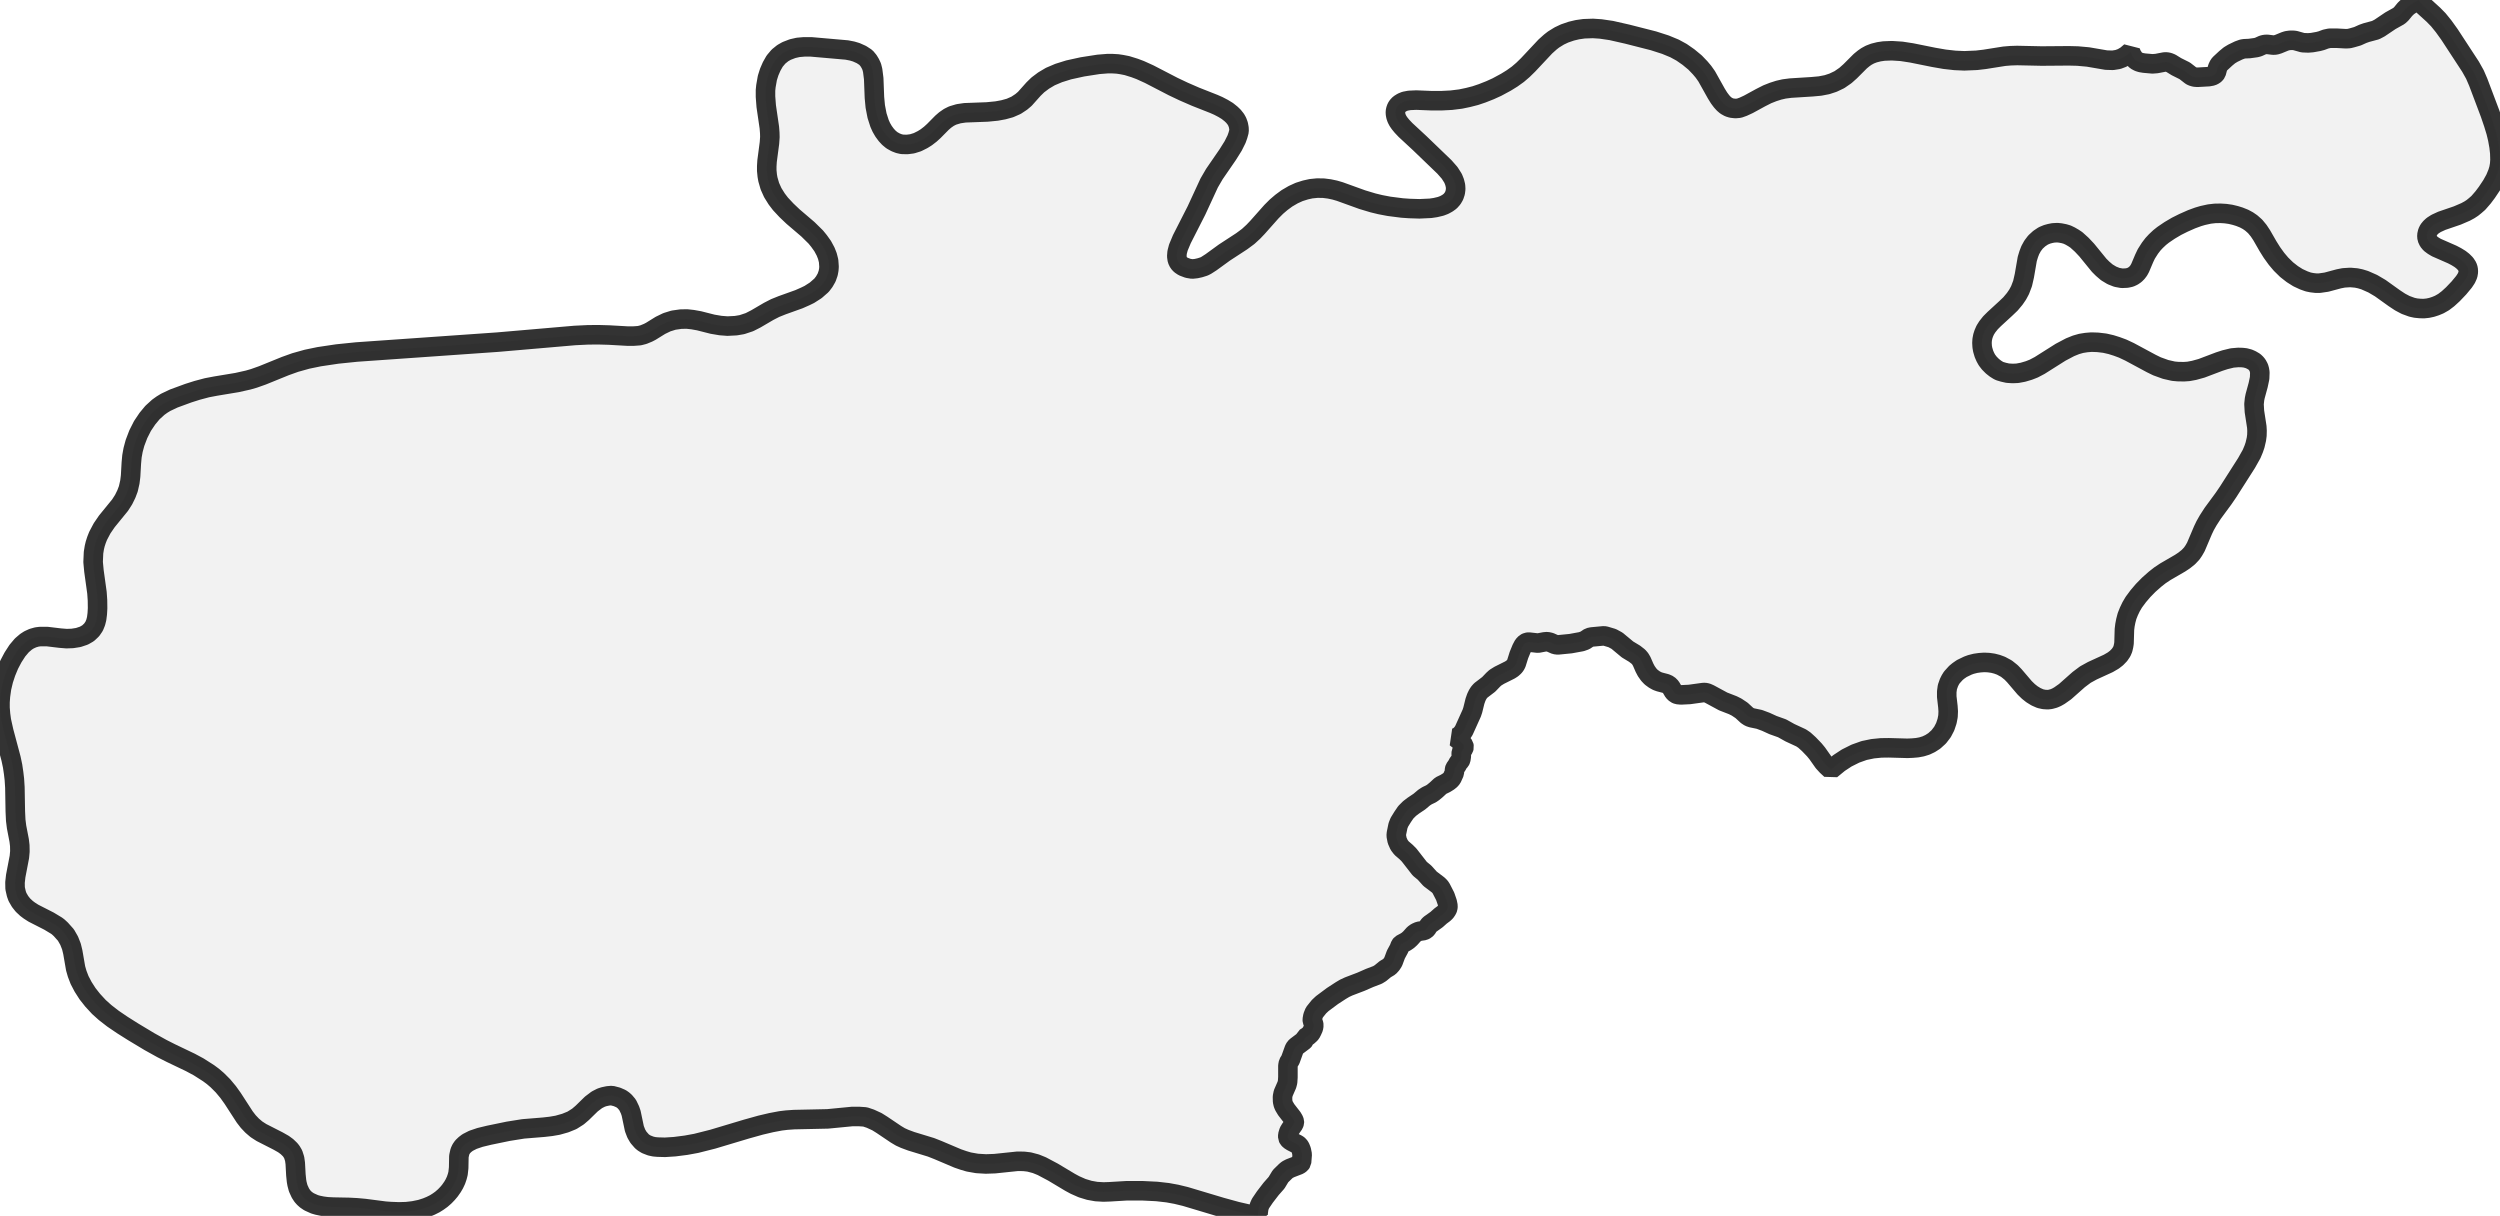 <?xml version="1.0" encoding="UTF-8" standalone="no"?>
<svg viewBox="0 0 256 124.502" xmlns="http://www.w3.org/2000/svg">
  <style>
    g.zone {
      fill: lightgray;
      stroke-width: 2;
      stroke-linecap: square;
      stroke-linejoin: bevel;
      stroke-miterlimit: 3;
      stroke-opacity: 0.8;
      stroke: black;
      fill-opacity: 0.3;
    }
  </style>
  <g class="zone" id="zone">
    <path d="M88.583,114.37 87.953,114.328 87.281,114.328 84.754,114.573 81.309,114.648 80.552,114.701 79.933,114.776 78.974,114.957 77.886,115.213 76.435,115.618 72.98,116.653 71.295,117.079 70.25,117.271 69.087,117.42 68.095,117.484 67.349,117.463 66.997,117.431 66.645,117.356 66.176,117.175 65.898,117.004 65.728,116.866 65.376,116.461 65.152,116.077 64.96,115.575 64.629,113.997 64.512,113.656 64.267,113.144 63.979,112.803 63.808,112.653 63.595,112.504 63.179,112.323 62.646,112.184 62.262,112.216 61.856,112.301 61.558,112.397 61.12,112.621 60.555,113.048 59.617,113.965 59.179,114.338 58.572,114.722 57.889,115 57.1,115.223 56.417,115.341 55.671,115.426 53.58,115.597 52.045,115.842 50.082,116.247 49.154,116.471 48.429,116.717 47.885,116.994 47.619,117.196 47.384,117.42 47.213,117.666 47.096,117.922 46.99,118.402 46.968,119.585 46.904,120.161 46.819,120.492 46.691,120.865 46.52,121.228 46.339,121.537 46.062,121.932 45.827,122.209 45.539,122.508 45.198,122.806 44.857,123.051 44.515,123.265 44.11,123.467 43.673,123.649 43.075,123.841 42.35,123.99 41.625,124.075 40.847,124.097 39.993,124.065 39.417,124.022 37.359,123.755 36.549,123.681 35.738,123.638 34.106,123.606 33.498,123.574 33.008,123.51 32.539,123.414 32.208,123.318 31.643,123.062 31.344,122.86 31.141,122.678 30.96,122.476 30.758,122.166 30.534,121.676 30.416,121.228 30.363,120.929 30.299,120.311 30.235,119.127 30.171,118.668 30.022,118.199 29.851,117.911 29.712,117.73 29.392,117.42 29.03,117.154 28.465,116.834 26.769,115.97 26.257,115.639 25.82,115.266 25.425,114.85 25.062,114.381 23.825,112.472 23.367,111.832 22.834,111.192 22.247,110.606 21.799,110.222 21.351,109.891 20.349,109.251 19.495,108.793 17.512,107.843 16.584,107.374 15.315,106.67 13.63,105.657 12.531,104.964 11.571,104.313 10.761,103.684 10.132,103.119 9.492,102.426 8.969,101.764 8.511,101.05 8.148,100.357 7.903,99.717 7.743,99.162 7.455,97.498 7.316,96.923 7.081,96.325 6.751,95.749 6.228,95.163 5.962,94.918 5.791,94.79 5.012,94.32 3.423,93.51 3.007,93.243 2.709,93.019 2.346,92.678 2.058,92.315 1.792,91.857 1.674,91.526 1.546,90.961 1.536,90.364 1.61,89.702 1.984,87.751 2.037,87.185 2.026,86.588 1.962,86.055 1.696,84.679 1.61,83.986 1.568,83.101 1.525,80.637 1.472,79.805 1.397,79.165 1.29,78.44 1.13,77.683 0.384,74.889 0.139,73.79 0.053,73.15 0,72.479 0,71.892 0.043,71.284 0.16,70.452 0.352,69.642 0.608,68.863 0.939,68.063 1.333,67.317 1.781,66.624 2.24,66.08 2.666,65.717 2.965,65.525 3.359,65.344 3.775,65.226 4.106,65.184 4.831,65.184 6.164,65.344 6.815,65.397 7.412,65.376 8.02,65.28 8.596,65.088 9.022,64.843 9.385,64.501 9.641,64.128 9.801,63.733 9.897,63.349 9.961,62.848 9.993,62.283 9.982,61.462 9.929,60.694 9.62,58.465 9.534,57.548 9.577,56.588 9.662,56.065 9.748,55.703 9.886,55.276 10.046,54.871 10.452,54.103 10.942,53.388 12.297,51.725 12.659,51.159 12.937,50.594 13.139,50.061 13.299,49.357 13.374,48.749 13.448,47.427 13.512,46.723 13.63,46.072 13.822,45.358 14.163,44.462 14.59,43.619 15.091,42.873 15.613,42.244 16.211,41.7 16.584,41.433 16.968,41.198 17.8,40.804 19.282,40.26 20.189,39.972 21.191,39.705 22.087,39.535 24.273,39.172 25.414,38.916 26.001,38.746 26.876,38.436 29.211,37.487 30.224,37.124 31.44,36.783 32.677,36.527 34.533,36.25 36.517,36.047 50.968,35.034 58.87,34.352 60.193,34.288 61.238,34.277 62.368,34.309 64.256,34.416 64.875,34.416 65.472,34.373 65.888,34.266 66.357,34.074 66.645,33.925 67.626,33.317 68.287,32.997 68.97,32.784 69.727,32.677 70.356,32.667 70.932,32.731 71.583,32.848 72.969,33.2 73.79,33.338 74.494,33.392 75.347,33.349 75.977,33.242 76.745,32.987 77.395,32.656 78.707,31.888 79.368,31.547 80.083,31.259 81.81,30.64 82.461,30.352 82.877,30.15 83.527,29.734 84.125,29.211 84.402,28.849 84.647,28.422 84.807,27.963 84.871,27.611 84.893,27.313 84.85,26.716 84.722,26.214 84.541,25.756 84.242,25.201 83.869,24.679 83.538,24.273 82.738,23.484 81.202,22.172 80.541,21.543 79.923,20.882 79.539,20.381 79.133,19.73 78.835,19.069 78.632,18.365 78.568,18.002 78.515,17.469 78.515,17.032 78.547,16.499 78.792,14.643 78.835,14.035 78.824,13.608 78.782,13.064 78.462,10.878 78.387,9.897 78.387,9.246 78.43,8.82 78.579,7.977 78.771,7.369 79.016,6.804 79.325,6.26 79.72,5.791 80.157,5.439 80.552,5.215 81.16,4.981 81.725,4.853 82.333,4.799 83.058,4.799 86.716,5.119 87.26,5.226 87.687,5.354 88.209,5.588 88.668,5.887 88.935,6.207 89.116,6.506 89.265,6.826 89.361,7.209 89.468,8.052 89.542,9.982 89.628,10.9 89.809,11.838 90.065,12.638 90.246,13.043 90.481,13.448 90.758,13.822 91.025,14.11 91.334,14.366 91.718,14.579 92.049,14.707 92.379,14.782 92.902,14.792 93.403,14.728 93.947,14.558 94.48,14.291 94.854,14.056 95.269,13.736 95.621,13.416 96.464,12.563 96.784,12.286 97.168,12.019 97.552,11.827 98.16,11.646 98.81,11.55 101.092,11.465 102.063,11.369 102.756,11.241 103.417,11.059 104.047,10.782 104.58,10.43 104.943,10.121 105.838,9.118 106.276,8.692 106.873,8.244 107.555,7.839 108.409,7.476 109.432,7.156 110.84,6.847 112.483,6.591 113.421,6.516 113.89,6.516 114.434,6.548 114.861,6.612 115.405,6.719 116.194,6.964 116.759,7.177 117.676,7.593 120.129,8.863 121.206,9.374 122.433,9.908 124.299,10.644 124.758,10.846 125.248,11.102 125.686,11.369 126.059,11.667 126.304,11.902 126.55,12.211 126.688,12.457 126.806,12.777 126.87,13.118 126.88,13.427 126.763,13.854 126.624,14.248 126.272,14.952 125.718,15.837 124.353,17.821 123.819,18.738 122.518,21.554 121.025,24.487 120.663,25.35 120.535,25.841 120.503,26.246 120.556,26.609 120.695,26.897 120.876,27.099 121.164,27.291 121.644,27.473 122.081,27.547 122.486,27.505 122.87,27.419 123.307,27.281 123.531,27.163 124.011,26.854 125.376,25.862 127.157,24.7 127.819,24.209 128.341,23.729 128.768,23.281 130.197,21.671 130.709,21.159 131.221,20.722 131.786,20.306 132.426,19.933 133.034,19.655 133.674,19.453 134.25,19.325 134.89,19.261 135.54,19.271 136.127,19.346 136.681,19.463 137.193,19.613 139.497,20.445 140.595,20.775 141.342,20.957 142.238,21.127 143.571,21.298 144.328,21.351 145.341,21.383 146.482,21.33 146.984,21.255 147.527,21.127 147.89,20.989 148.221,20.807 148.498,20.605 148.733,20.338 148.903,20.05 149.02,19.698 149.063,19.357 149.042,19.015 148.946,18.632 148.797,18.258 148.445,17.704 147.911,17.096 145.384,14.664 143.923,13.31 143.56,12.926 143.325,12.638 143.155,12.393 143.027,12.147 142.942,11.902 142.899,11.678 142.888,11.443 142.931,11.23 143.005,11.027 143.112,10.857 143.293,10.665 143.581,10.484 143.869,10.366 144.317,10.281 145.032,10.249 146.6,10.313 147.591,10.313 148.615,10.26 149.564,10.142 150.332,9.982 151.079,9.79 151.772,9.556 152.583,9.236 153.286,8.916 154.214,8.415 154.833,8.031 155.43,7.604 155.953,7.156 156.486,6.634 158.246,4.757 158.758,4.298 159.088,4.042 159.675,3.679 160.219,3.423 160.901,3.189 161.53,3.039 162.202,2.944 163.119,2.912 163.909,2.965 164.997,3.125 166.639,3.498 169.316,4.181 170.542,4.575 171.47,4.959 172.195,5.354 172.899,5.844 173.571,6.399 174.094,6.943 174.435,7.348 174.766,7.817 175.757,9.588 176.035,10.036 176.291,10.377 176.504,10.612 176.739,10.814 177.048,10.985 177.325,11.07 177.709,11.113 178.082,11.081 178.498,10.932 179.031,10.686 180.301,9.993 180.973,9.652 181.57,9.417 182.135,9.236 182.69,9.108 183.351,9.022 185.548,8.884 186.369,8.809 187.083,8.671 187.702,8.468 188.353,8.159 188.971,7.732 189.462,7.295 190.496,6.26 190.848,5.972 191.125,5.78 191.477,5.588 191.893,5.428 192.405,5.3 192.907,5.226 193.728,5.194 194.72,5.258 195.754,5.418 198.026,5.876 199.135,6.068 200.191,6.186 201.15,6.228 202.398,6.175 203.219,6.079 205.235,5.759 205.875,5.706 206.558,5.684 209.074,5.738 211.847,5.716 212.743,5.738 213.81,5.834 215.676,6.154 216.348,6.175 216.881,6.09 217.308,5.93 217.724,5.684 218.172,5.3 218.289,5.61 218.545,6.004 218.726,6.186 219.003,6.335 219.249,6.41 219.569,6.463 220.411,6.538 220.827,6.506 221.659,6.346 221.872,6.346 222.075,6.388 222.31,6.484 222.864,6.826 223.717,7.252 224.336,7.732 224.464,7.807 224.741,7.892 225.018,7.913 226.16,7.849 226.512,7.785 226.725,7.679 226.842,7.583 226.949,7.444 227.087,6.922 227.215,6.655 227.343,6.506 227.919,5.972 228.293,5.663 228.645,5.45 229.242,5.162 229.626,5.023 229.839,4.991 230.33,4.97 231.023,4.874 231.257,4.81 231.705,4.607 231.919,4.554 232.164,4.543 232.772,4.618 233.006,4.607 233.294,4.522 233.966,4.245 234.201,4.17 234.51,4.127 234.82,4.127 235.011,4.149 235.811,4.373 236.355,4.394 236.761,4.362 237.411,4.245 237.731,4.159 238.158,3.999 238.563,3.914 239.277,3.914 240.237,3.967 240.557,3.946 240.856,3.871 241.41,3.711 241.954,3.466 242.317,3.338 243.266,3.082 243.671,2.869 244.781,2.122 245.655,1.632 245.89,1.418 246.263,0.96 246.572,0.661 247.137,0.288 247.681,0 247.863,0.267 248.129,0.555 249.174,1.504 249.686,2.026 250.23,2.698 250.828,3.53 252.982,6.826 253.43,7.625 253.771,8.415 254.987,11.635 255.339,12.67 255.595,13.512 255.765,14.216 255.904,14.995 255.979,15.667 256,16.36 255.968,16.829 255.893,17.266 255.765,17.693 255.509,18.312 255.147,18.962 254.656,19.698 254.272,20.21 253.782,20.775 253.451,21.063 253.174,21.287 252.865,21.49 252.47,21.703 251.627,22.066 250.038,22.61 249.462,22.876 249.11,23.1 248.887,23.303 248.705,23.527 248.588,23.761 248.513,24.092 248.535,24.401 248.673,24.7 248.876,24.945 249.164,25.158 249.484,25.35 251.115,26.065 251.521,26.278 251.905,26.513 252.193,26.737 252.47,27.014 252.662,27.313 252.737,27.547 252.758,27.835 252.705,28.155 252.545,28.507 252.31,28.859 251.798,29.478 251.179,30.128 250.678,30.587 250.23,30.928 249.782,31.184 249.398,31.344 249.004,31.472 248.609,31.557 248.193,31.6 247.799,31.589 247.372,31.547 246.978,31.461 246.338,31.227 245.772,30.928 245.175,30.534 243.746,29.51 242.968,29.051 242.146,28.689 241.688,28.55 241.282,28.465 240.664,28.411 239.992,28.454 239.501,28.55 238.232,28.891 237.496,28.998 237.166,28.998 236.718,28.945 236.355,28.87 235.907,28.71 235.31,28.433 234.734,28.07 234.148,27.611 233.572,27.046 233.113,26.502 232.644,25.852 232.249,25.222 231.599,24.092 231.289,23.623 230.927,23.185 230.532,22.834 230.191,22.599 229.796,22.386 229.316,22.194 228.901,22.066 228.41,21.948 227.898,21.874 227.375,21.842 226.81,21.852 226.245,21.916 225.562,22.066 225.093,22.204 224.421,22.45 223.579,22.823 222.875,23.175 222.171,23.591 221.51,24.039 221.147,24.327 220.763,24.689 220.465,25.009 220.155,25.414 219.782,26.001 219.569,26.449 219.153,27.43 219.014,27.686 218.844,27.91 218.652,28.102 218.406,28.273 218.129,28.401 217.777,28.475 217.286,28.497 216.764,28.401 216.252,28.198 215.74,27.889 215.303,27.515 214.951,27.163 213.682,25.606 213.17,25.062 212.615,24.561 212.327,24.369 211.997,24.177 211.687,24.028 211.367,23.932 210.984,23.857 210.664,23.825 210.248,23.847 209.928,23.911 209.618,23.996 209.234,24.156 208.819,24.433 208.435,24.785 208.136,25.18 207.901,25.606 207.741,26.022 207.592,26.513 207.293,28.241 207.112,29.03 206.856,29.702 206.611,30.16 206.312,30.598 205.875,31.12 205.395,31.579 204.211,32.667 203.827,33.05 203.497,33.466 203.283,33.808 203.134,34.149 203.038,34.448 202.974,34.778 202.953,35.109 202.974,35.493 203.027,35.802 203.155,36.239 203.305,36.581 203.465,36.869 203.71,37.188 204.019,37.498 204.329,37.743 204.617,37.924 204.766,37.999 205.16,38.116 205.587,38.212 206.099,38.244 206.579,38.223 207.155,38.116 207.763,37.935 208.253,37.743 208.861,37.423 211.005,36.069 211.975,35.557 212.583,35.311 213.106,35.162 213.639,35.077 214.162,35.034 214.802,35.055 215.527,35.141 216.177,35.29 216.753,35.471 217.361,35.695 218.065,36.026 220.283,37.22 220.87,37.508 221.755,37.828 222.555,38.01 223.013,38.052 223.632,38.063 224.101,38.031 224.677,37.924 225.445,37.711 227.247,37.028 227.834,36.837 228.581,36.655 229.199,36.602 229.594,36.613 229.903,36.645 230.266,36.741 230.532,36.858 230.842,37.039 231.012,37.199 231.151,37.37 231.3,37.647 231.364,37.871 231.407,38.138 231.385,38.724 231.236,39.428 230.927,40.559 230.863,40.879 230.81,41.38 230.852,42.126 231.097,43.715 231.119,44.099 231.108,44.569 231.055,44.974 230.916,45.571 230.778,45.976 230.564,46.488 230.042,47.416 228.165,50.36 227.685,51.063 226.586,52.557 226.117,53.282 225.808,53.826 225.584,54.295 224.859,56.001 224.645,56.375 224.432,56.684 224.091,57.046 223.664,57.388 223.248,57.665 221.723,58.55 221.179,58.913 220.678,59.307 220.027,59.883 219.462,60.459 218.961,61.046 218.502,61.664 218.225,62.134 218.001,62.603 217.809,63.083 217.681,63.573 217.596,64.011 217.542,64.448 217.5,65.856 217.457,66.133 217.382,66.453 217.265,66.73 217.041,67.061 216.732,67.381 216.401,67.637 215.889,67.935 214.258,68.682 213.543,69.076 212.861,69.588 211.463,70.826 210.888,71.231 210.589,71.401 210.312,71.519 209.96,71.615 209.693,71.647 209.309,71.625 208.925,71.54 208.488,71.348 208.072,71.092 207.709,70.804 207.325,70.431 206.27,69.194 205.939,68.853 205.459,68.469 204.905,68.17 204.499,68.021 204.083,67.914 203.635,67.85 203.187,67.829 202.729,67.861 202.281,67.925 201.822,68.042 201.502,68.159 200.884,68.458 200.532,68.703 200.287,68.906 199.871,69.364 199.711,69.62 199.572,69.898 199.412,70.356 199.348,70.826 199.348,71.348 199.465,72.361 199.497,72.841 199.476,73.342 199.38,73.844 199.188,74.42 198.911,74.953 198.527,75.454 198.068,75.87 197.652,76.137 197.226,76.339 196.778,76.478 196.319,76.563 195.829,76.606 195.317,76.627 193.418,76.574 192.619,76.585 191.765,76.67 190.891,76.851 189.995,77.171 189.099,77.619 188.321,78.131 187.489,78.814 187.062,78.419 186.721,78.046 186.081,77.139 185.782,76.777 185.228,76.201 184.769,75.785 184.439,75.561 183.287,75.027 182.487,74.58 181.559,74.249 180.813,73.908 180.151,73.662 179.383,73.502 179.138,73.417 178.893,73.257 178.338,72.745 177.826,72.404 177.442,72.212 176.451,71.828 175.053,71.071 174.787,70.954 174.574,70.911 174.382,70.922 173.006,71.113 172.142,71.156 171.79,71.124 171.587,71.039 171.374,70.836 171.086,70.346 170.862,70.122 170.574,69.994 169.956,69.834 169.689,69.738 169.401,69.578 169.081,69.343 168.836,69.087 168.58,68.725 168.399,68.383 168.111,67.722 167.961,67.466 167.78,67.253 167.385,66.944 166.66,66.506 165.583,65.61 165.092,65.344 164.41,65.141 164.239,65.109 163.002,65.226 162.746,65.28 162.298,65.578 161.936,65.706 160.827,65.909 159.525,66.037 159.259,66.005 158.726,65.77 158.438,65.706 158.16,65.728 157.488,65.856 156.539,65.749 156.379,65.77 156.198,65.856 155.995,66.069 155.803,66.432 155.537,67.082 155.27,67.935 155.174,68.117 155.057,68.266 154.844,68.458 154.609,68.607 153.521,69.151 153.126,69.396 152.903,69.599 152.444,70.079 151.633,70.698 151.452,70.9 151.303,71.135 151.175,71.401 151.036,71.796 150.812,72.703 150.706,73.022 149.906,74.793 149.735,75.059 149.532,75.273 149.287,75.454 149.074,75.539 149.436,75.827 149.756,76.137 149.895,76.329 149.927,76.489 149.884,76.638 149.703,76.905 149.639,77.043 149.628,77.171 149.639,77.438 149.586,77.779 149.522,77.907 149.34,78.099 149.202,78.366 148.978,78.686 148.946,78.792 148.925,79.133 148.679,79.677 148.53,79.859 148.317,80.029 148.007,80.221 147.527,80.456 147.079,80.872 146.77,81.128 146.536,81.288 146.13,81.48 145.832,81.672 145.352,82.077 144.733,82.493 144.339,82.792 143.955,83.175 143.635,83.645 143.293,84.199 143.155,84.551 142.995,85.33 142.974,85.575 143.069,86.066 143.272,86.524 143.517,86.844 143.987,87.249 144.296,87.559 145.384,88.956 145.874,89.361 146.44,89.99 147.271,90.62 147.463,90.812 147.581,90.993 147.986,91.782 148.199,92.401 148.274,92.774 148.253,92.987 148.189,93.147 148.029,93.382 147.847,93.552 147.517,93.798 147.111,94.16 146.408,94.662 146.29,94.79 146.12,95.067 145.992,95.195 145.8,95.291 145.298,95.365 145.01,95.493 144.787,95.653 144.403,96.08 144.179,96.283 143.944,96.443 143.485,96.688 143.389,96.805 143.261,97.146 142.942,97.733 142.664,98.48 142.494,98.746 142.27,98.992 141.843,99.247 141.352,99.653 141.054,99.834 140.243,100.143 139.369,100.527 138.11,101.007 137.694,101.199 137.3,101.434 136.447,101.988 135.401,102.767 135.06,103.087 134.591,103.673 134.442,104.047 134.378,104.399 134.388,104.537 134.506,104.815 134.538,104.996 134.495,105.262 134.356,105.572 134.239,105.796 134.143,105.902 133.93,106.094 133.642,106.276 133.567,106.5 133.492,106.585 132.767,107.129 132.629,107.257 132.522,107.449 132.138,108.515 131.935,108.846 131.882,109.134 131.882,110.307 131.85,110.798 131.775,111.085 131.402,111.939 131.327,112.312 131.338,112.781 131.402,113.058 131.487,113.261 131.711,113.634 132.341,114.445 132.49,114.701 132.543,114.861 132.543,114.946 132.49,115.106 132.138,115.607 131.978,115.874 131.871,116.237 131.871,116.482 131.935,116.61 132.063,116.749 132.298,116.898 132.863,117.186 133.012,117.303 133.14,117.495 133.258,117.794 133.343,118.22 133.279,119.02 133.183,119.159 133.002,119.287 132.117,119.628 131.829,119.777 131.647,119.927 131.125,120.439 130.72,121.11 130.165,121.74 129.525,122.572 129.077,123.233 128.949,123.521 128.885,123.798 128.821,124.299 128.853,124.502 127.701,124.299 126.635,124.054 125.046,123.617 121.377,122.518 120.449,122.294 119.575,122.134 118.455,122.006 116.941,121.932 115.405,121.932 113.634,122.038 112.995,122.06 112.259,122.017 111.544,121.889 110.808,121.665 110.083,121.345 109.571,121.068 107.843,120.033 106.681,119.415 106.073,119.169 105.39,118.988 104.847,118.924 104.207,118.914 101.86,119.159 100.954,119.191 100.047,119.137 99.205,118.988 98.661,118.828 98.074,118.626 96.037,117.762 95.333,117.484 93.307,116.866 92.646,116.621 92.198,116.418 91.75,116.151 90.31,115.181 89.798,114.861 89.126,114.552 88.583,114.37Z"/>
  </g>
</svg>
